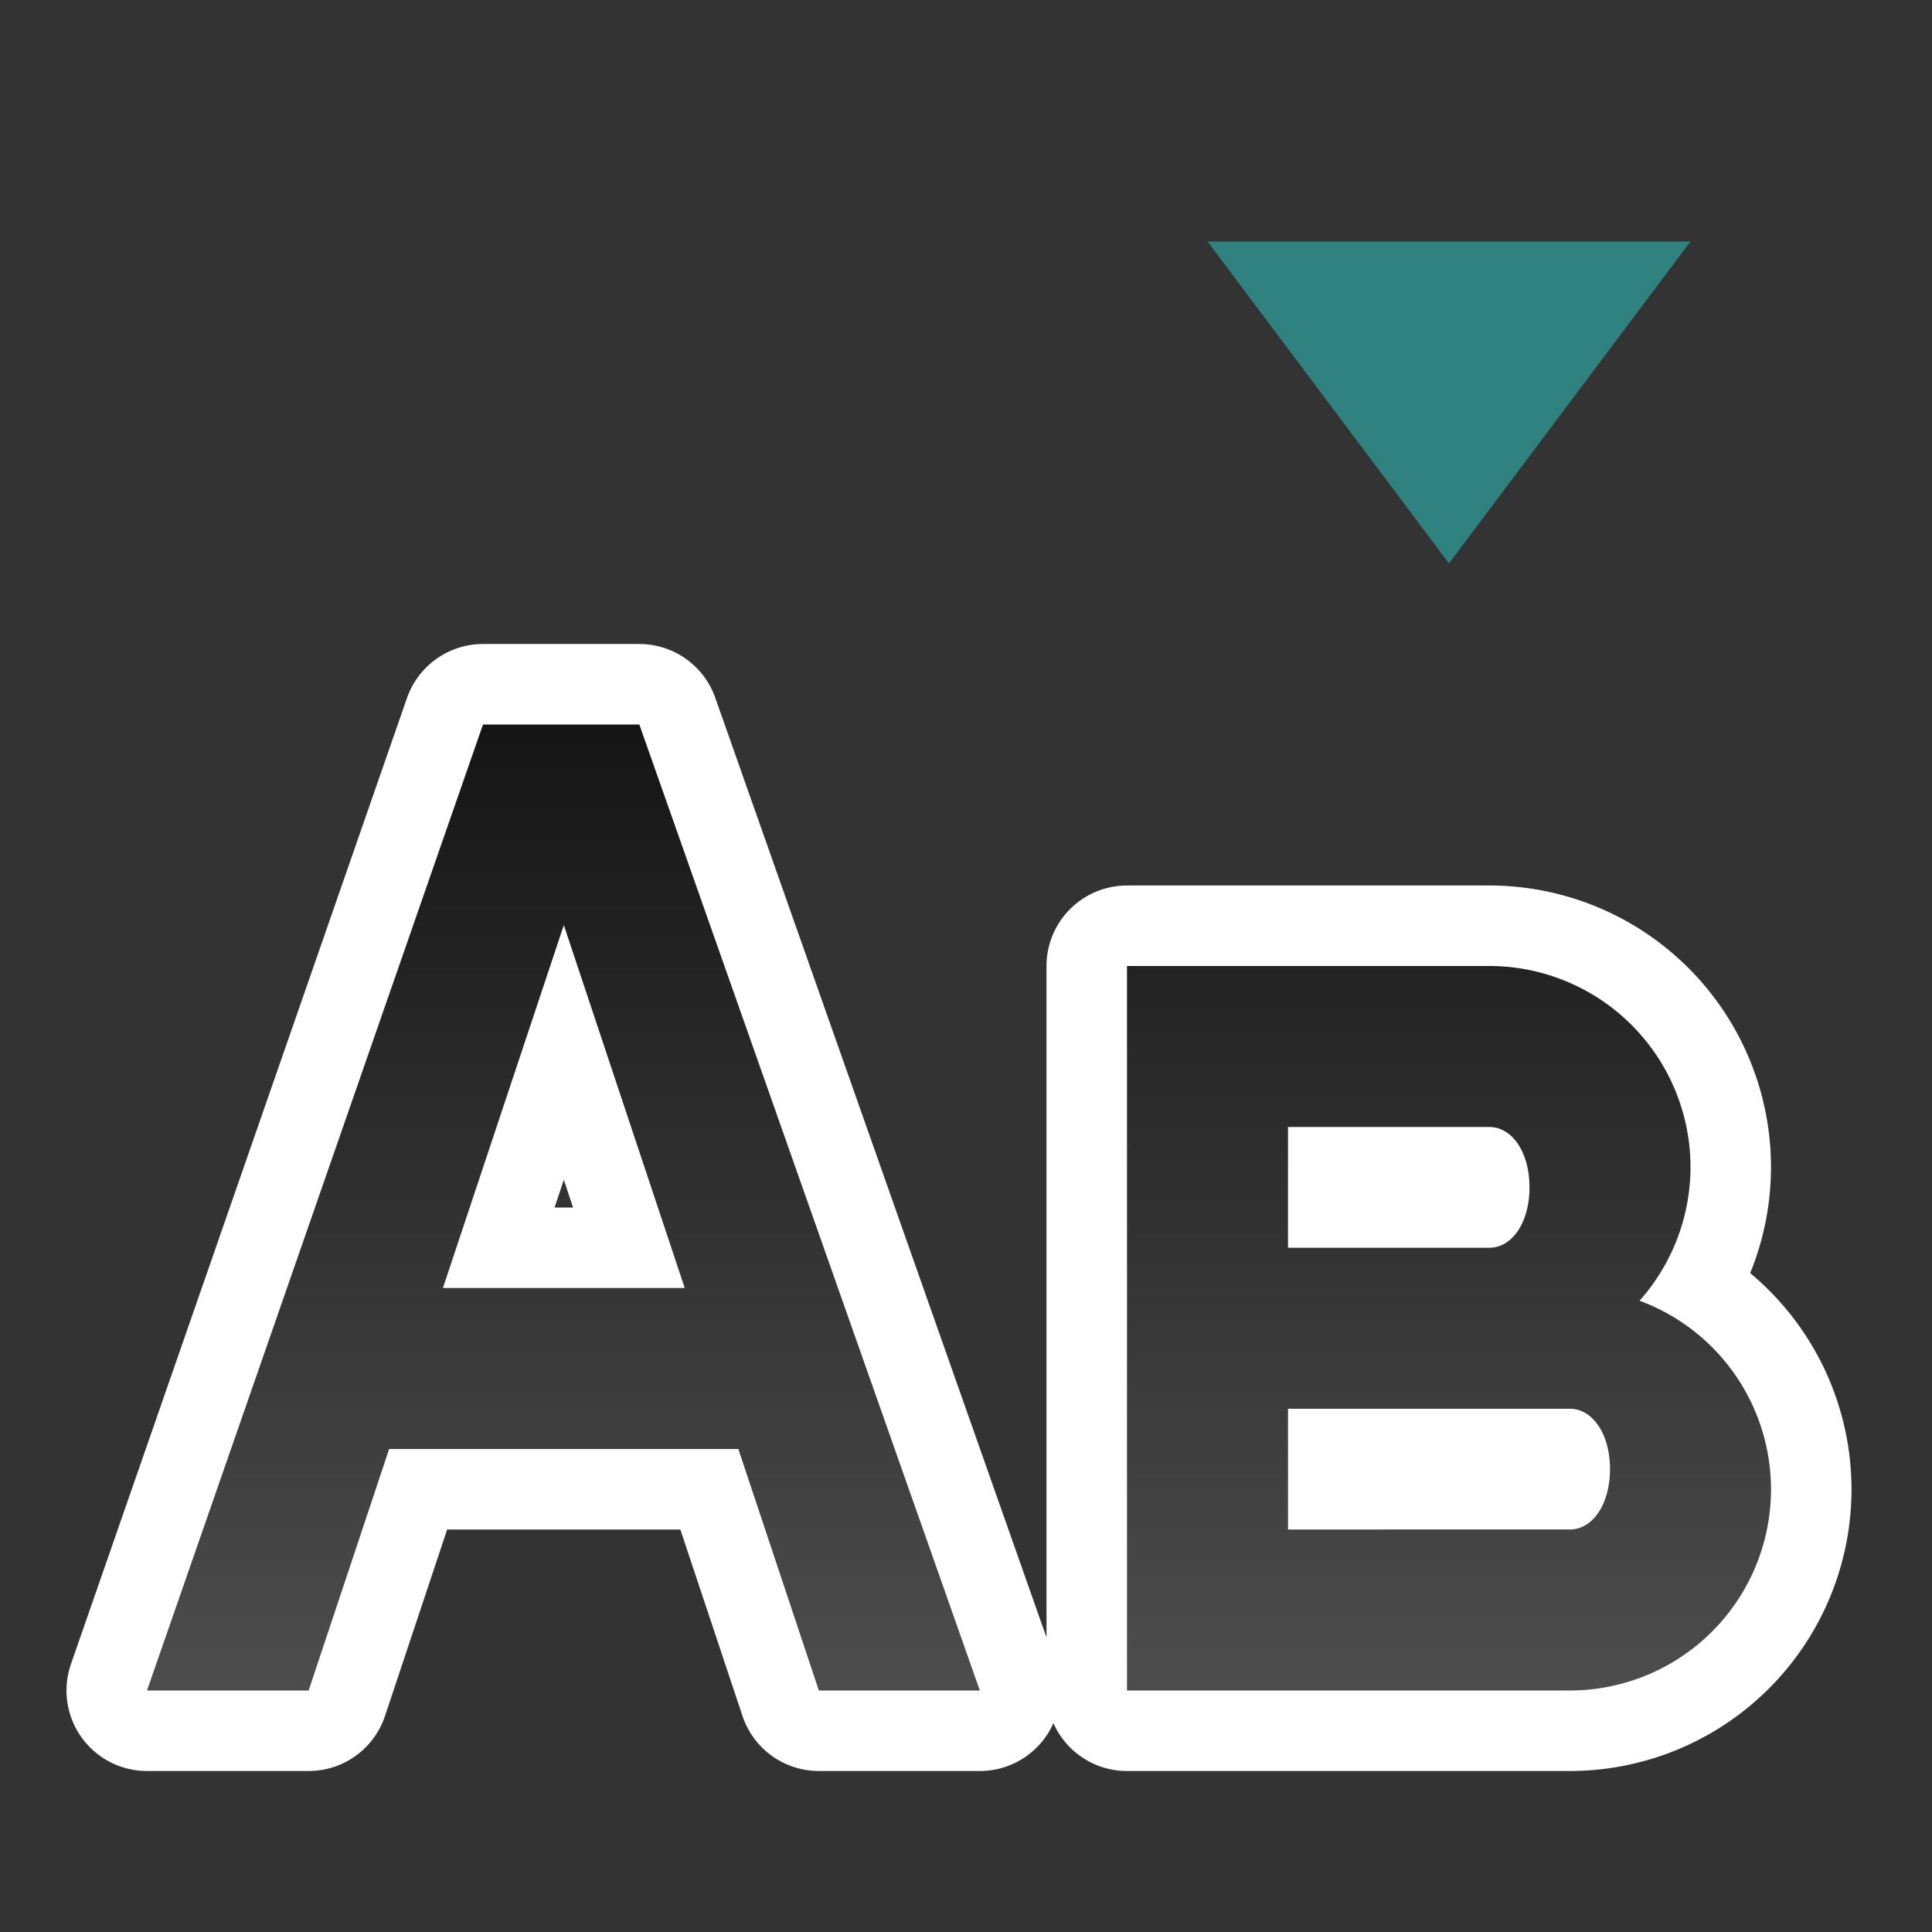 <svg xmlns="http://www.w3.org/2000/svg" xmlns:xlink="http://www.w3.org/1999/xlink" viewBox="0 0 24 24"><rect x="0" y="0" width="24" height="24" fill="#333333" stroke="none"/><defs><linearGradient id="a"><stop style="stop-color:#151515;stop-opacity:1" offset="0"/><stop style="stop-color:#4d4d4d;stop-opacity:1" offset="1"/></linearGradient><linearGradient xlink:href="#a" id="b" x1="6" y1="9" x2="6" y2="21" gradientUnits="userSpaceOnUse"/></defs><path style="color:#000;font-style:normal;font-variant:normal;font-weight:400;font-stretch:normal;font-size:medium;line-height:normal;font-family:sans-serif;font-variant-ligatures:normal;font-variant-position:normal;font-variant-caps:normal;font-variant-numeric:normal;font-variant-alternates:normal;font-feature-settings:normal;text-indent:0;text-align:start;text-decoration:none;text-decoration-line:none;text-decoration-style:solid;text-decoration-color:#000;letter-spacing:normal;word-spacing:normal;text-transform:none;writing-mode:lr-tb;direction:ltr;text-orientation:mixed;dominant-baseline:auto;baseline-shift:baseline;text-anchor:start;white-space:normal;shape-padding:0;clip-rule:nonzero;display:inline;overflow:visible;visibility:visible;opacity:1;isolation:auto;mix-blend-mode:normal;color-interpolation:sRGB;color-interpolation-filters:linearRGB;solid-color:#000;solid-opacity:1;vector-effect:none;fill:#fff;fill-opacity:1;fill-rule:evenodd;stroke:#fff;stroke-width:2;stroke-linecap:butt;stroke-linejoin:round;stroke-miterlimit:4;stroke-dasharray:none;stroke-dashoffset:0;stroke-opacity:1;color-rendering:auto;image-rendering:auto;shape-rendering:auto;text-rendering:auto;enable-background:accumulate" d="M6 9 1.826 21h2.008l1-3h4.338l1 3h2L7.942 9H6zm1.004 2.492L8.506 16H5.502l1.502-4.508zM14 12v9h5.5a2.5 2.5 0 0 0 2.5-2.5 2.5 2.5 0 0 0-1.633-2.342A2.5 2.5 0 0 0 21 14.5a2.5 2.5 0 0 0-2.5-2.5H14z"/><path style="color:#000;font-style:normal;font-variant:normal;font-weight:400;font-stretch:normal;font-size:medium;line-height:normal;font-family:sans-serif;font-variant-ligatures:normal;font-variant-position:normal;font-variant-caps:normal;font-variant-numeric:normal;font-variant-alternates:normal;font-feature-settings:normal;text-indent:0;text-align:start;text-decoration:none;text-decoration-line:none;text-decoration-style:solid;text-decoration-color:#000;letter-spacing:normal;word-spacing:normal;text-transform:none;writing-mode:lr-tb;direction:ltr;text-orientation:mixed;dominant-baseline:auto;baseline-shift:baseline;text-anchor:start;white-space:normal;shape-padding:0;clip-rule:nonzero;display:inline;overflow:visible;visibility:visible;opacity:1;isolation:auto;mix-blend-mode:normal;color-interpolation:sRGB;color-interpolation-filters:linearRGB;solid-color:#000;solid-opacity:1;vector-effect:none;fill:url(#b);fill-opacity:1;fill-rule:evenodd;stroke:none;stroke-width:2;stroke-linecap:butt;stroke-linejoin:miter;stroke-miterlimit:4;stroke-dasharray:none;stroke-dashoffset:0;stroke-opacity:1;color-rendering:auto;image-rendering:auto;shape-rendering:auto;text-rendering:auto;enable-background:accumulate" d="M6 9 1.826 21h2.008l1-3h4.338l1 3h2L7.942 9H6zm1.004 2.492L8.506 16H5.502l1.502-4.508zM14 12v9h5.5a2.5 2.5 0 0 0 2.5-2.5 2.5 2.5 0 0 0-1.633-2.342A2.5 2.5 0 0 0 21 14.5a2.5 2.5 0 0 0-2.5-2.5H14zm2 2h2.5c.288 0 .5.318.5.75s-.212.75-.5.75H16V14zm0 3.5h3.5c.288 0 .5.318.5.75s-.212.75-.5.75H16v-1.5z"/><path d="m15 3 3 4 3-4z" style="fill:#308280;fill-opacity:1"/></svg>